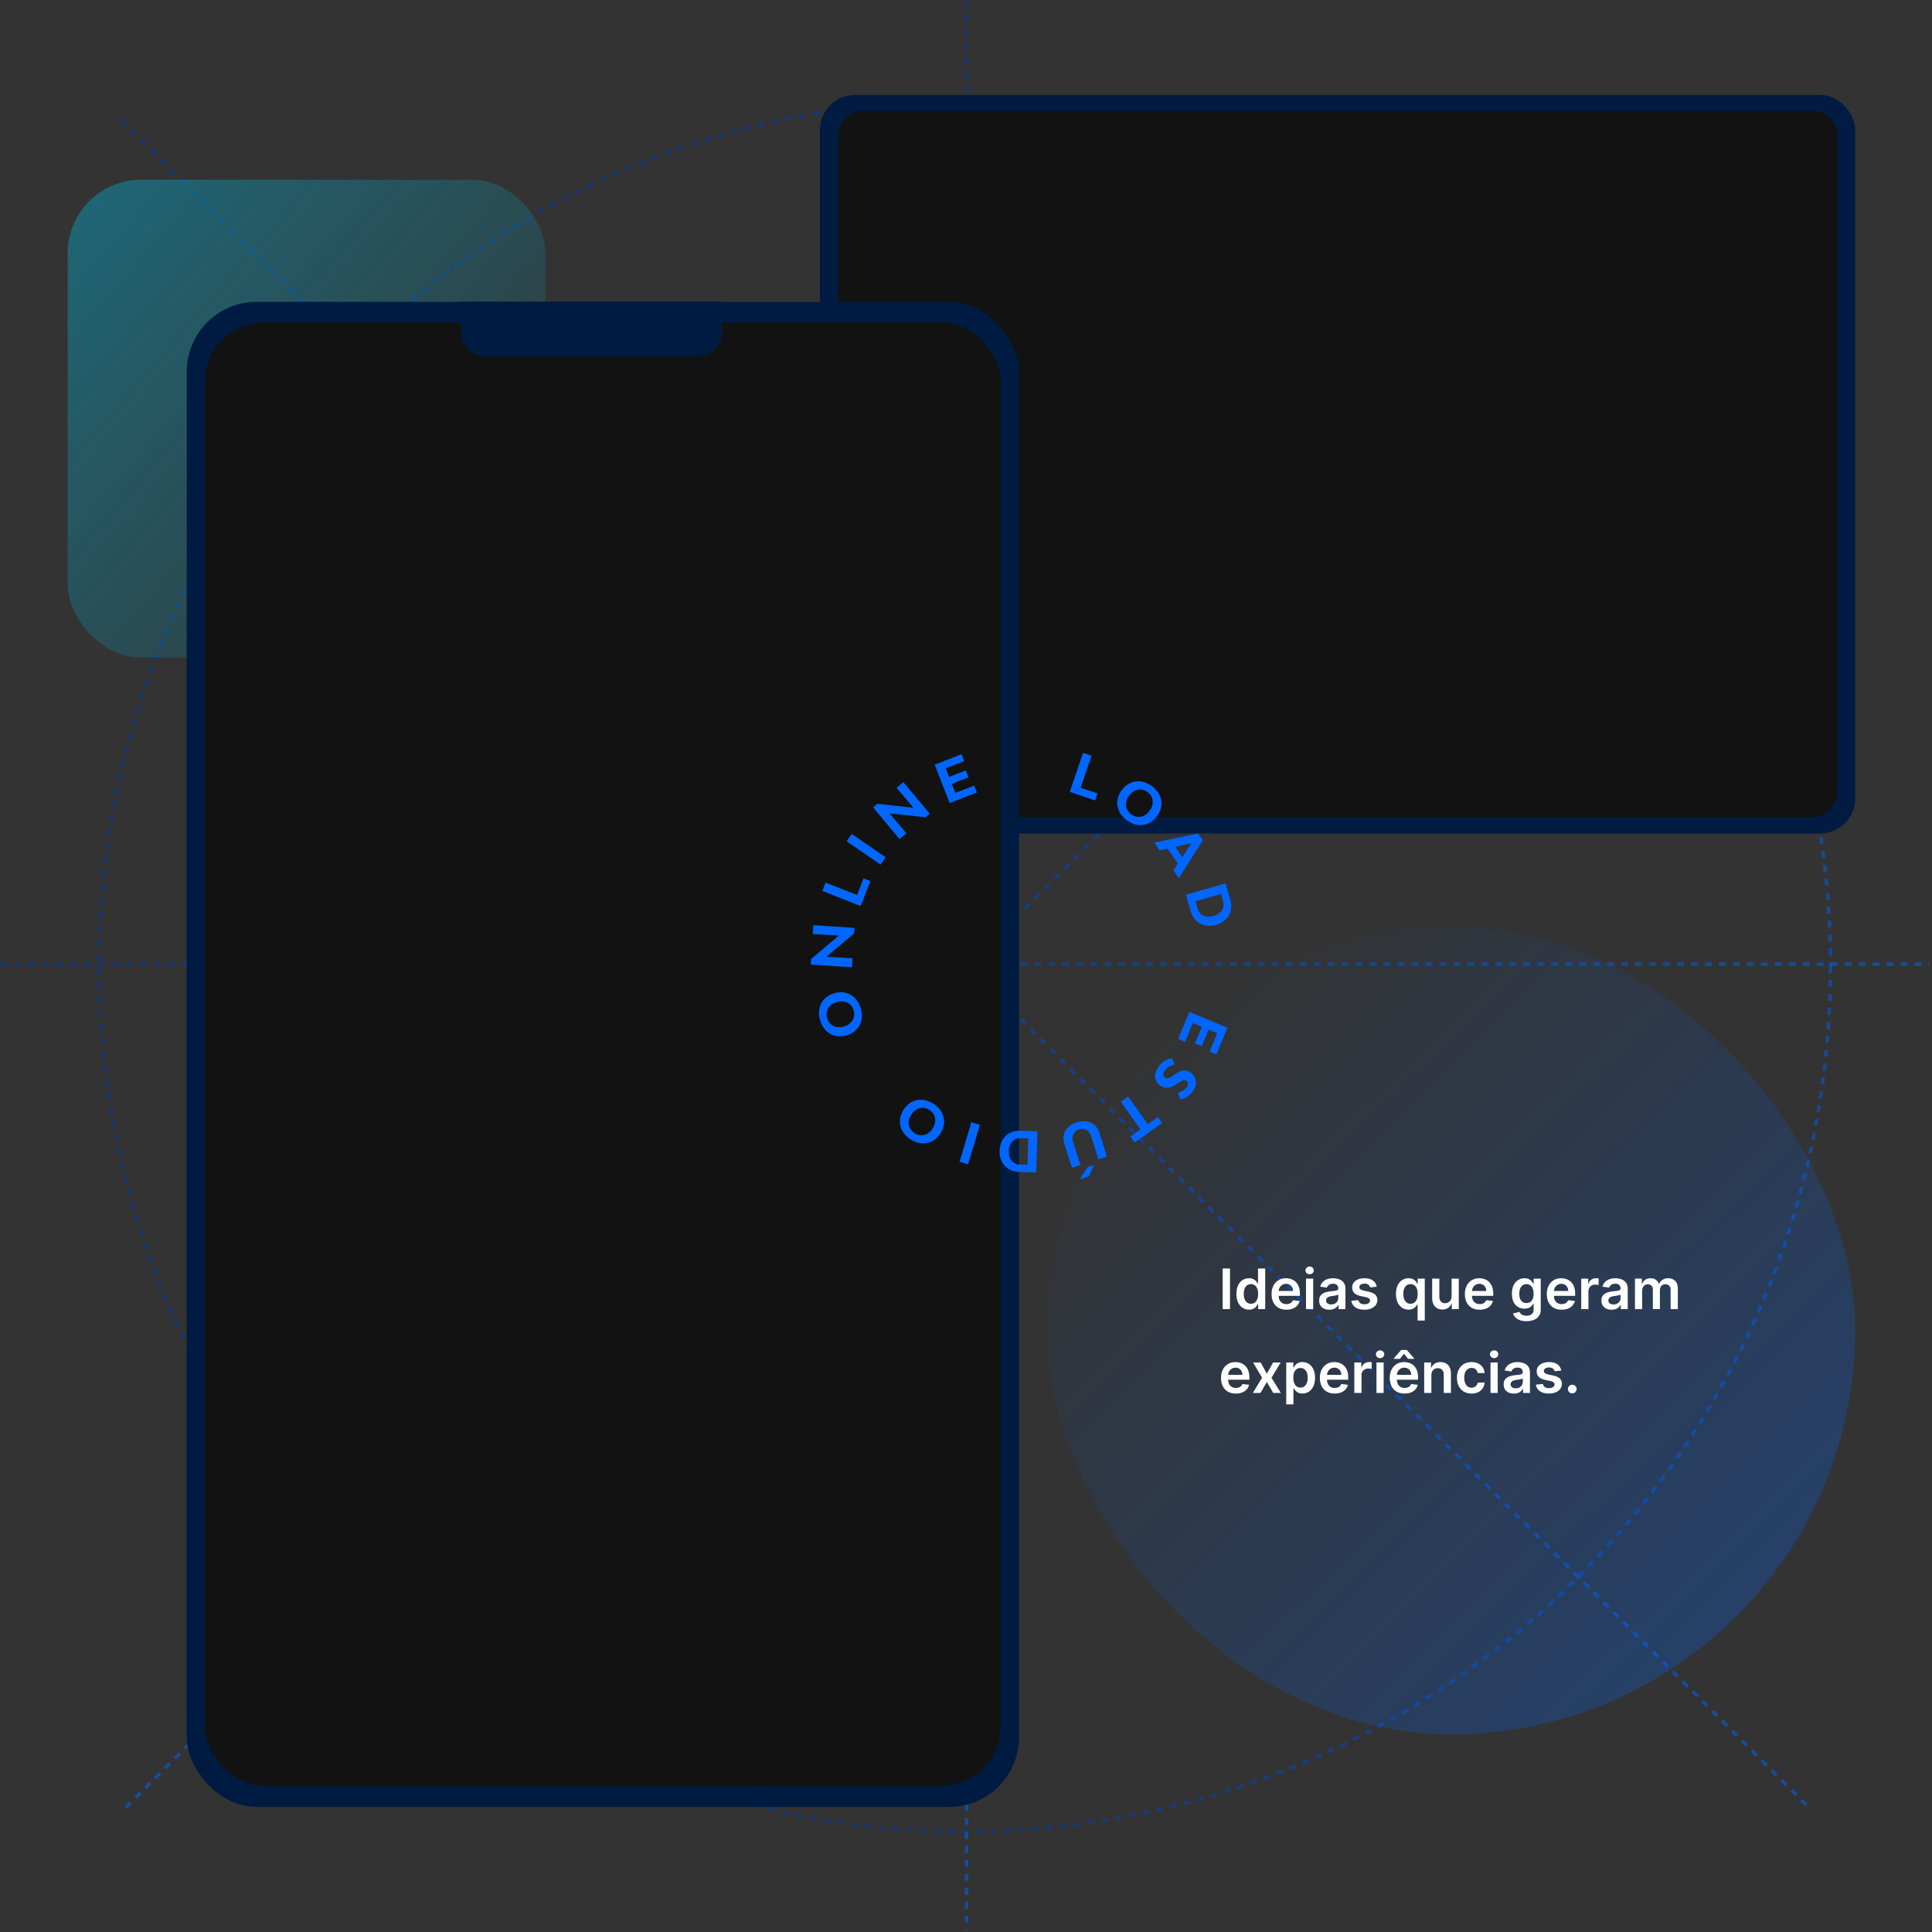 <svg width="553" height="553" viewBox="0 0 553 553" fill="none" xmlns="http://www.w3.org/2000/svg">
<rect x="0" y="0" width="553" height="553" fill="#333333" stroke="none"/>
<g clip-path="url(#clip0_1_154)">
<circle opacity="0.5" cx="276.14" cy="276.5" r="247.804" stroke="url(#paint0_linear_1_154)" stroke-dasharray="2 2"/>
<line opacity="0.5" x1="34.73" y1="34.383" x2="518.258" y2="517.91" stroke="url(#paint1_linear_1_154)" stroke-dasharray="2 2"/>
<line opacity="0.5" y1="276" x2="552.28" y2="276" stroke="url(#paint2_linear_1_154)" stroke-dasharray="2 2"/>
<line opacity="0.5" x1="276.64" y1="0.36" x2="276.64" y2="552.64" stroke="url(#paint3_linear_1_154)" stroke-dasharray="2 2"/>
<line opacity="0.5" x1="518.158" y1="35.19" x2="34.83" y2="518.518" stroke="url(#paint4_linear_1_154)" stroke-dasharray="2 2"/>
<rect opacity="0.5" x="299.602" y="265.004" width="231.414" height="231.414" rx="115.707" fill="url(#paint5_linear_1_154)"/>
<rect x="19.373" y="51.446" width="136.759" height="136.759" rx="21" fill="url(#paint6_linear_1_154)"/>
<path d="M352.065 363.075V374.711H349.957V363.075H352.065ZM357.496 374.865C356.81 374.865 356.196 374.688 355.655 374.336C355.113 373.984 354.685 373.472 354.371 372.802C354.056 372.132 353.899 371.317 353.899 370.359C353.899 369.389 354.058 368.571 354.376 367.904C354.698 367.234 355.132 366.728 355.677 366.387C356.223 366.043 356.831 365.87 357.501 365.87C358.013 365.87 358.433 365.957 358.763 366.132C359.092 366.302 359.354 366.508 359.547 366.751C359.74 366.99 359.89 367.215 359.996 367.427H360.081V363.075H362.143V374.711H360.121V373.336H359.996C359.89 373.548 359.736 373.774 359.535 374.012C359.335 374.247 359.069 374.448 358.74 374.615C358.41 374.781 357.996 374.865 357.496 374.865ZM358.069 373.177C358.505 373.177 358.876 373.06 359.183 372.825C359.49 372.586 359.723 372.255 359.882 371.83C360.041 371.406 360.121 370.912 360.121 370.347C360.121 369.783 360.041 369.293 359.882 368.876C359.727 368.459 359.496 368.135 359.189 367.904C358.886 367.673 358.513 367.558 358.069 367.558C357.611 367.558 357.229 367.677 356.922 367.916C356.615 368.154 356.384 368.484 356.229 368.904C356.073 369.325 355.996 369.806 355.996 370.347C355.996 370.893 356.073 371.38 356.229 371.808C356.388 372.232 356.621 372.567 356.927 372.813C357.238 373.056 357.619 373.177 358.069 373.177ZM368.199 374.882C367.324 374.882 366.568 374.7 365.932 374.336C365.299 373.969 364.812 373.45 364.471 372.779C364.131 372.105 363.96 371.311 363.96 370.399C363.96 369.501 364.131 368.713 364.471 368.035C364.816 367.353 365.297 366.823 365.915 366.444C366.532 366.061 367.257 365.87 368.091 365.87C368.629 365.87 369.136 365.957 369.613 366.132C370.095 366.302 370.519 366.567 370.886 366.927C371.257 367.287 371.549 367.745 371.761 368.302C371.973 368.855 372.079 369.514 372.079 370.279V370.91H364.926V369.524H370.108C370.104 369.13 370.019 368.779 369.852 368.472C369.685 368.162 369.453 367.918 369.153 367.74C368.858 367.561 368.513 367.472 368.119 367.472C367.699 367.472 367.329 367.575 367.011 367.779C366.693 367.98 366.445 368.245 366.267 368.575C366.093 368.901 366.004 369.258 366 369.649V370.859C366 371.366 366.093 371.802 366.278 372.166C366.464 372.526 366.723 372.802 367.057 372.995C367.39 373.185 367.78 373.279 368.227 373.279C368.526 373.279 368.797 373.238 369.04 373.154C369.282 373.067 369.492 372.94 369.67 372.774C369.848 372.607 369.983 372.401 370.074 372.154L371.994 372.37C371.873 372.878 371.642 373.321 371.301 373.7C370.964 374.075 370.532 374.366 370.006 374.575C369.479 374.779 368.877 374.882 368.199 374.882ZM373.819 374.711V365.984H375.876V374.711H373.819ZM374.854 364.745C374.528 364.745 374.247 364.637 374.013 364.421C373.778 364.202 373.66 363.938 373.66 363.632C373.66 363.321 373.778 363.058 374.013 362.842C374.247 362.622 374.528 362.512 374.854 362.512C375.183 362.512 375.463 362.622 375.694 362.842C375.929 363.058 376.047 363.321 376.047 363.632C376.047 363.938 375.929 364.202 375.694 364.421C375.463 364.637 375.183 364.745 374.854 364.745ZM380.503 374.887C379.95 374.887 379.452 374.789 379.008 374.592C378.569 374.391 378.22 374.096 377.963 373.705C377.709 373.315 377.582 372.834 377.582 372.262C377.582 371.77 377.673 371.363 377.855 371.041C378.037 370.719 378.285 370.461 378.599 370.268C378.914 370.075 379.268 369.929 379.662 369.83C380.06 369.728 380.47 369.654 380.895 369.609C381.406 369.556 381.821 369.508 382.139 369.467C382.457 369.421 382.688 369.353 382.832 369.262C382.98 369.168 383.054 369.022 383.054 368.825V368.791C383.054 368.363 382.927 368.031 382.673 367.796C382.419 367.561 382.054 367.444 381.577 367.444C381.073 367.444 380.673 367.554 380.378 367.774C380.086 367.993 379.889 368.253 379.787 368.552L377.866 368.279C378.018 367.749 378.268 367.306 378.616 366.95C378.965 366.59 379.391 366.321 379.895 366.143C380.399 365.961 380.955 365.87 381.565 365.87C381.986 365.87 382.404 365.919 382.821 366.018C383.238 366.116 383.618 366.279 383.963 366.507C384.308 366.73 384.584 367.035 384.792 367.421C385.005 367.808 385.111 368.291 385.111 368.87V374.711H383.133V373.512H383.065C382.94 373.755 382.764 373.982 382.537 374.194C382.313 374.402 382.031 374.571 381.69 374.7C381.353 374.825 380.957 374.887 380.503 374.887ZM381.037 373.376C381.45 373.376 381.808 373.294 382.111 373.132C382.414 372.965 382.647 372.745 382.81 372.472C382.976 372.2 383.06 371.902 383.06 371.58V370.552C382.995 370.605 382.885 370.654 382.73 370.7C382.578 370.745 382.408 370.785 382.219 370.819C382.029 370.853 381.842 370.883 381.656 370.91C381.47 370.936 381.31 370.959 381.173 370.978C380.866 371.02 380.592 371.088 380.349 371.183C380.107 371.277 379.916 371.41 379.775 371.58C379.635 371.747 379.565 371.963 379.565 372.228C379.565 372.607 379.703 372.893 379.98 373.086C380.256 373.279 380.609 373.376 381.037 373.376ZM394.077 368.291L392.202 368.495C392.149 368.306 392.056 368.128 391.923 367.961C391.794 367.794 391.62 367.66 391.4 367.558C391.181 367.455 390.912 367.404 390.594 367.404C390.166 367.404 389.806 367.497 389.514 367.683C389.226 367.868 389.084 368.109 389.088 368.404C389.084 368.658 389.177 368.865 389.366 369.024C389.56 369.183 389.878 369.313 390.321 369.416L391.81 369.734C392.635 369.912 393.249 370.194 393.65 370.58C394.056 370.967 394.26 371.472 394.264 372.097C394.26 372.647 394.099 373.132 393.781 373.552C393.467 373.969 393.029 374.294 392.469 374.529C391.908 374.764 391.264 374.882 390.537 374.882C389.469 374.882 388.609 374.658 387.957 374.211C387.306 373.76 386.917 373.133 386.792 372.33L388.798 372.137C388.889 372.531 389.082 372.829 389.378 373.029C389.673 373.23 390.058 373.33 390.531 373.33C391.02 373.33 391.412 373.23 391.707 373.029C392.006 372.829 392.156 372.58 392.156 372.285C392.156 372.035 392.06 371.829 391.866 371.666C391.677 371.503 391.381 371.378 390.98 371.291L389.491 370.978C388.654 370.804 388.035 370.51 387.633 370.097C387.232 369.681 387.033 369.154 387.037 368.518C387.033 367.98 387.179 367.514 387.474 367.12C387.774 366.722 388.188 366.416 388.719 366.2C389.253 365.98 389.868 365.87 390.565 365.87C391.588 365.87 392.393 366.088 392.98 366.524C393.571 366.959 393.936 367.548 394.077 368.291ZM405.753 377.984V373.336H405.667C405.561 373.548 405.408 373.774 405.207 374.012C405.006 374.247 404.741 374.448 404.412 374.615C404.082 374.781 403.667 374.865 403.167 374.865C402.482 374.865 401.868 374.688 401.327 374.336C400.785 373.984 400.357 373.472 400.042 372.802C399.728 372.132 399.571 371.317 399.571 370.359C399.571 369.389 399.73 368.571 400.048 367.904C400.37 367.234 400.804 366.728 401.349 366.387C401.895 366.043 402.503 365.87 403.173 365.87C403.685 365.87 404.105 365.957 404.435 366.132C404.764 366.302 405.025 366.508 405.219 366.751C405.412 366.99 405.561 367.215 405.667 367.427H405.792V365.984H407.815V377.984H405.753ZM403.741 373.177C404.177 373.177 404.548 373.06 404.855 372.825C405.162 372.586 405.395 372.255 405.554 371.83C405.713 371.406 405.792 370.912 405.792 370.347C405.792 369.783 405.713 369.293 405.554 368.876C405.399 368.459 405.167 368.135 404.861 367.904C404.558 367.673 404.185 367.558 403.741 367.558C403.283 367.558 402.9 367.677 402.594 367.916C402.287 368.154 402.056 368.484 401.9 368.904C401.745 369.325 401.667 369.806 401.667 370.347C401.667 370.893 401.745 371.38 401.9 371.808C402.06 372.232 402.292 372.567 402.599 372.813C402.91 373.056 403.291 373.177 403.741 373.177ZM415.491 371.041V365.984H417.548V374.711H415.554V373.16H415.463C415.266 373.649 414.942 374.048 414.491 374.359C414.044 374.669 413.493 374.825 412.838 374.825C412.266 374.825 411.76 374.698 411.321 374.444C410.885 374.186 410.544 373.813 410.298 373.325C410.052 372.832 409.929 372.238 409.929 371.541V365.984H411.986V371.222C411.986 371.776 412.137 372.215 412.44 372.541C412.743 372.866 413.141 373.029 413.633 373.029C413.936 373.029 414.23 372.955 414.514 372.808C414.798 372.66 415.031 372.44 415.213 372.149C415.399 371.853 415.491 371.484 415.491 371.041ZM423.527 374.882C422.652 374.882 421.896 374.7 421.26 374.336C420.627 373.969 420.14 373.45 419.8 372.779C419.459 372.105 419.288 371.311 419.288 370.399C419.288 369.501 419.459 368.713 419.8 368.035C420.144 367.353 420.625 366.823 421.243 366.444C421.86 366.061 422.586 365.87 423.419 365.87C423.957 365.87 424.464 365.957 424.942 366.132C425.423 366.302 425.847 366.567 426.214 366.927C426.586 367.287 426.877 367.745 427.089 368.302C427.301 368.855 427.408 369.514 427.408 370.279V370.91H420.254V369.524H425.436C425.432 369.13 425.347 368.779 425.18 368.472C425.014 368.162 424.781 367.918 424.481 367.74C424.186 367.561 423.841 367.472 423.447 367.472C423.027 367.472 422.658 367.575 422.339 367.779C422.021 367.98 421.773 368.245 421.595 368.575C421.421 368.901 421.332 369.258 421.328 369.649V370.859C421.328 371.366 421.421 371.802 421.606 372.166C421.792 372.526 422.051 372.802 422.385 372.995C422.718 373.185 423.108 373.279 423.555 373.279C423.854 373.279 424.125 373.238 424.368 373.154C424.61 373.067 424.82 372.94 424.998 372.774C425.176 372.607 425.311 372.401 425.402 372.154L427.322 372.37C427.201 372.878 426.97 373.321 426.629 373.7C426.292 374.075 425.86 374.366 425.334 374.575C424.807 374.779 424.205 374.882 423.527 374.882ZM436.912 378.166C436.173 378.166 435.539 378.065 435.008 377.865C434.478 377.668 434.052 377.402 433.73 377.069C433.408 376.736 433.185 376.366 433.06 375.961L434.912 375.512C434.995 375.683 435.116 375.851 435.275 376.018C435.435 376.188 435.649 376.329 435.917 376.438C436.19 376.552 436.533 376.609 436.946 376.609C437.529 376.609 438.012 376.467 438.395 376.183C438.777 375.902 438.969 375.44 438.969 374.796V373.143H438.866C438.76 373.355 438.605 373.573 438.4 373.796C438.2 374.02 437.933 374.207 437.599 374.359C437.27 374.51 436.855 374.586 436.355 374.586C435.685 374.586 435.077 374.429 434.531 374.115C433.989 373.796 433.558 373.323 433.236 372.694C432.917 372.061 432.758 371.27 432.758 370.319C432.758 369.361 432.917 368.552 433.236 367.893C433.558 367.23 433.991 366.728 434.537 366.387C435.082 366.043 435.69 365.87 436.361 365.87C436.872 365.87 437.292 365.957 437.622 366.132C437.955 366.302 438.22 366.508 438.417 366.751C438.614 366.99 438.764 367.215 438.866 367.427H438.98V365.984H441.008V374.853C441.008 375.599 440.83 376.217 440.474 376.705C440.118 377.194 439.631 377.56 439.014 377.802C438.397 378.044 437.696 378.166 436.912 378.166ZM436.929 372.972C437.364 372.972 437.736 372.866 438.042 372.654C438.349 372.442 438.582 372.137 438.741 371.74C438.9 371.342 438.98 370.865 438.98 370.308C438.98 369.758 438.9 369.277 438.741 368.865C438.586 368.452 438.355 368.132 438.048 367.904C437.745 367.673 437.372 367.558 436.929 367.558C436.47 367.558 436.088 367.677 435.781 367.916C435.474 368.154 435.243 368.482 435.088 368.899C434.933 369.311 434.855 369.781 434.855 370.308C434.855 370.842 434.933 371.31 435.088 371.711C435.247 372.109 435.48 372.419 435.787 372.643C436.097 372.863 436.478 372.972 436.929 372.972ZM446.98 374.882C446.105 374.882 445.349 374.7 444.713 374.336C444.08 373.969 443.594 373.45 443.253 372.779C442.912 372.105 442.741 371.311 442.741 370.399C442.741 369.501 442.912 368.713 443.253 368.035C443.597 367.353 444.078 366.823 444.696 366.444C445.313 366.061 446.039 365.87 446.872 365.87C447.41 365.87 447.917 365.957 448.395 366.132C448.876 366.302 449.3 366.567 449.667 366.927C450.039 367.287 450.33 367.745 450.542 368.302C450.755 368.855 450.861 369.514 450.861 370.279V370.91H443.707V369.524H448.889C448.885 369.13 448.8 368.779 448.633 368.472C448.467 368.162 448.234 367.918 447.935 367.74C447.639 367.561 447.294 367.472 446.9 367.472C446.48 367.472 446.111 367.575 445.792 367.779C445.474 367.98 445.226 368.245 445.048 368.575C444.874 368.901 444.785 369.258 444.781 369.649V370.859C444.781 371.366 444.874 371.802 445.06 372.166C445.245 372.526 445.505 372.802 445.838 372.995C446.171 373.185 446.561 373.279 447.008 373.279C447.308 373.279 447.578 373.238 447.821 373.154C448.063 373.067 448.274 372.94 448.452 372.774C448.63 372.607 448.764 372.401 448.855 372.154L450.775 372.37C450.654 372.878 450.423 373.321 450.082 373.7C449.745 374.075 449.313 374.366 448.787 374.575C448.26 374.779 447.658 374.882 446.98 374.882ZM452.601 374.711V365.984H454.595V367.438H454.686C454.845 366.935 455.118 366.546 455.504 366.274C455.894 365.997 456.339 365.859 456.839 365.859C456.953 365.859 457.08 365.865 457.22 365.876C457.364 365.883 457.483 365.897 457.578 365.916V367.808C457.491 367.777 457.353 367.751 457.163 367.728C456.978 367.702 456.798 367.688 456.623 367.688C456.248 367.688 455.911 367.77 455.612 367.933C455.317 368.092 455.084 368.313 454.913 368.597C454.743 368.882 454.658 369.209 454.658 369.58V374.711H452.601ZM461.3 374.887C460.747 374.887 460.248 374.789 459.805 374.592C459.366 374.391 459.017 374.096 458.76 373.705C458.506 373.315 458.379 372.834 458.379 372.262C458.379 371.77 458.47 371.363 458.652 371.041C458.834 370.719 459.082 370.461 459.396 370.268C459.711 370.075 460.065 369.929 460.459 369.83C460.856 369.728 461.267 369.654 461.692 369.609C462.203 369.556 462.618 369.508 462.936 369.467C463.254 369.421 463.485 369.353 463.629 369.262C463.777 369.168 463.851 369.022 463.851 368.825V368.791C463.851 368.363 463.724 368.031 463.47 367.796C463.216 367.561 462.851 367.444 462.373 367.444C461.87 367.444 461.47 367.554 461.175 367.774C460.883 367.993 460.686 368.253 460.584 368.552L458.663 368.279C458.815 367.749 459.065 367.306 459.413 366.95C459.762 366.59 460.188 366.321 460.692 366.143C461.195 365.961 461.752 365.87 462.362 365.87C462.783 365.87 463.201 365.919 463.618 366.018C464.034 366.116 464.415 366.279 464.76 366.507C465.104 366.73 465.381 367.035 465.589 367.421C465.801 367.808 465.908 368.291 465.908 368.87V374.711H463.93V373.512H463.862C463.737 373.755 463.561 373.982 463.334 374.194C463.11 374.402 462.828 374.571 462.487 374.7C462.15 374.825 461.754 374.887 461.3 374.887ZM461.834 373.376C462.247 373.376 462.604 373.294 462.908 373.132C463.211 372.965 463.444 372.745 463.606 372.472C463.773 372.2 463.856 371.902 463.856 371.58V370.552C463.792 370.605 463.682 370.654 463.527 370.7C463.375 370.745 463.205 370.785 463.015 370.819C462.826 370.853 462.639 370.883 462.453 370.91C462.267 370.936 462.106 370.959 461.97 370.978C461.663 371.02 461.389 371.088 461.146 371.183C460.904 371.277 460.712 371.41 460.572 371.58C460.432 371.747 460.362 371.963 460.362 372.228C460.362 372.607 460.5 372.893 460.777 373.086C461.053 373.279 461.406 373.376 461.834 373.376ZM467.976 374.711V365.984H469.942V367.467H470.044C470.226 366.967 470.527 366.577 470.947 366.296C471.368 366.012 471.87 365.87 472.453 365.87C473.044 365.87 473.542 366.014 473.947 366.302C474.356 366.586 474.644 366.974 474.811 367.467H474.902C475.095 366.982 475.421 366.596 475.879 366.308C476.341 366.016 476.889 365.87 477.521 365.87C478.324 365.87 478.979 366.124 479.487 366.632C479.995 367.139 480.248 367.88 480.248 368.853V374.711H478.186V369.171C478.186 368.63 478.042 368.234 477.754 367.984C477.466 367.73 477.114 367.603 476.697 367.603C476.201 367.603 475.813 367.758 475.533 368.069C475.256 368.376 475.118 368.776 475.118 369.268V374.711H473.101V369.086C473.101 368.635 472.964 368.276 472.692 368.007C472.423 367.738 472.07 367.603 471.635 367.603C471.339 367.603 471.07 367.679 470.828 367.83C470.586 367.978 470.392 368.188 470.248 368.461C470.104 368.73 470.033 369.044 470.033 369.404V374.711H467.976ZM353.73 398.882C352.855 398.882 352.099 398.7 351.463 398.336C350.83 397.969 350.344 397.45 350.003 396.779C349.662 396.105 349.491 395.311 349.491 394.399C349.491 393.501 349.662 392.713 350.003 392.035C350.347 391.353 350.828 390.823 351.446 390.444C352.063 390.061 352.789 389.87 353.622 389.87C354.16 389.87 354.667 389.957 355.145 390.132C355.626 390.302 356.05 390.567 356.417 390.927C356.789 391.287 357.08 391.745 357.292 392.302C357.505 392.855 357.611 393.514 357.611 394.279V394.91H350.457V393.524H355.639C355.635 393.13 355.55 392.779 355.383 392.472C355.217 392.162 354.984 391.918 354.685 391.74C354.389 391.561 354.044 391.472 353.65 391.472C353.23 391.472 352.861 391.575 352.542 391.779C352.224 391.98 351.976 392.245 351.798 392.575C351.624 392.901 351.535 393.258 351.531 393.649V394.859C351.531 395.366 351.624 395.802 351.81 396.166C351.995 396.526 352.255 396.802 352.588 396.995C352.921 397.185 353.311 397.279 353.758 397.279C354.058 397.279 354.328 397.238 354.571 397.154C354.813 397.067 355.024 396.94 355.202 396.774C355.38 396.607 355.514 396.401 355.605 396.154L357.525 396.37C357.404 396.878 357.173 397.321 356.832 397.7C356.495 398.075 356.063 398.366 355.537 398.575C355.01 398.779 354.408 398.882 353.73 398.882ZM360.845 389.984L362.606 393.205L364.396 389.984H366.572L363.942 394.347L366.618 398.711H364.453L362.606 395.569L360.777 398.711H358.595L361.254 394.347L358.663 389.984H360.845ZM368.163 401.984V389.984H370.186V391.427H370.305C370.411 391.215 370.561 390.99 370.754 390.751C370.947 390.508 371.209 390.302 371.538 390.132C371.868 389.957 372.288 389.87 372.8 389.87C373.474 389.87 374.082 390.043 374.623 390.387C375.169 390.728 375.601 391.234 375.919 391.904C376.241 392.571 376.402 393.389 376.402 394.359C376.402 395.317 376.245 396.132 375.93 396.802C375.616 397.472 375.188 397.984 374.646 398.336C374.104 398.688 373.491 398.865 372.805 398.865C372.305 398.865 371.89 398.781 371.561 398.615C371.231 398.448 370.966 398.247 370.765 398.012C370.569 397.774 370.415 397.548 370.305 397.336H370.22V401.984H368.163ZM370.18 394.347C370.18 394.912 370.26 395.406 370.419 395.83C370.582 396.255 370.815 396.586 371.118 396.825C371.425 397.06 371.796 397.177 372.231 397.177C372.686 397.177 373.067 397.056 373.373 396.813C373.68 396.567 373.911 396.232 374.067 395.808C374.226 395.38 374.305 394.893 374.305 394.347C374.305 393.806 374.228 393.325 374.072 392.904C373.917 392.484 373.686 392.154 373.379 391.916C373.072 391.677 372.69 391.558 372.231 391.558C371.792 391.558 371.419 391.673 371.112 391.904C370.805 392.135 370.572 392.459 370.413 392.876C370.258 393.293 370.18 393.783 370.18 394.347ZM382.027 398.882C381.152 398.882 380.396 398.7 379.76 398.336C379.127 397.969 378.64 397.45 378.3 396.779C377.959 396.105 377.788 395.311 377.788 394.399C377.788 393.501 377.959 392.713 378.3 392.035C378.644 391.353 379.125 390.823 379.743 390.444C380.36 390.061 381.086 389.87 381.919 389.87C382.457 389.87 382.964 389.957 383.442 390.132C383.923 390.302 384.347 390.567 384.714 390.927C385.086 391.287 385.377 391.745 385.589 392.302C385.801 392.855 385.908 393.514 385.908 394.279V394.91H378.754V393.524H383.936C383.932 393.13 383.847 392.779 383.68 392.472C383.514 392.162 383.281 391.918 382.981 391.74C382.686 391.561 382.341 391.472 381.947 391.472C381.527 391.472 381.158 391.575 380.839 391.779C380.521 391.98 380.273 392.245 380.095 392.575C379.921 392.901 379.832 393.258 379.828 393.649V394.859C379.828 395.366 379.921 395.802 380.106 396.166C380.292 396.526 380.551 396.802 380.885 396.995C381.218 397.185 381.608 397.279 382.055 397.279C382.354 397.279 382.625 397.238 382.868 397.154C383.11 397.067 383.32 396.94 383.498 396.774C383.676 396.607 383.811 396.401 383.902 396.154L385.822 396.37C385.701 396.878 385.47 397.321 385.129 397.7C384.792 398.075 384.36 398.366 383.834 398.575C383.307 398.779 382.705 398.882 382.027 398.882ZM387.648 398.711V389.984H389.642V391.438H389.733C389.892 390.935 390.165 390.546 390.551 390.274C390.941 389.997 391.386 389.859 391.886 389.859C392 389.859 392.127 389.865 392.267 389.876C392.411 389.883 392.53 389.897 392.625 389.916V391.808C392.538 391.777 392.399 391.751 392.21 391.728C392.024 391.702 391.845 391.688 391.67 391.688C391.295 391.688 390.958 391.77 390.659 391.933C390.363 392.092 390.131 392.313 389.96 392.597C389.79 392.882 389.704 393.209 389.704 393.58V398.711H387.648ZM393.991 398.711V389.984H396.048V398.711H393.991ZM395.025 388.745C394.7 388.745 394.419 388.637 394.185 388.421C393.95 388.202 393.832 387.938 393.832 387.632C393.832 387.321 393.95 387.058 394.185 386.842C394.419 386.622 394.7 386.512 395.025 386.512C395.355 386.512 395.635 386.622 395.866 386.842C396.101 387.058 396.219 387.321 396.219 387.632C396.219 387.938 396.101 388.202 395.866 388.421C395.635 388.637 395.355 388.745 395.025 388.745ZM402.027 398.882C401.152 398.882 400.396 398.7 399.76 398.336C399.127 397.969 398.64 397.45 398.3 396.779C397.959 396.105 397.788 395.311 397.788 394.399C397.788 393.501 397.959 392.713 398.3 392.035C398.644 391.353 399.125 390.823 399.743 390.444C400.36 390.061 401.086 389.87 401.919 389.87C402.457 389.87 402.964 389.957 403.442 390.132C403.923 390.302 404.347 390.567 404.714 390.927C405.086 391.287 405.377 391.745 405.589 392.302C405.801 392.855 405.908 393.514 405.908 394.279V394.91H398.754V393.524H403.936C403.932 393.13 403.847 392.779 403.68 392.472C403.514 392.162 403.281 391.918 402.981 391.74C402.686 391.561 402.341 391.472 401.947 391.472C401.527 391.472 401.158 391.575 400.839 391.779C400.521 391.98 400.273 392.245 400.095 392.575C399.921 392.901 399.832 393.258 399.828 393.649V394.859C399.828 395.366 399.921 395.802 400.106 396.166C400.292 396.526 400.551 396.802 400.885 396.995C401.218 397.185 401.608 397.279 402.055 397.279C402.354 397.279 402.625 397.238 402.868 397.154C403.11 397.067 403.32 396.94 403.498 396.774C403.676 396.607 403.811 396.401 403.902 396.154L405.822 396.37C405.701 396.878 405.47 397.321 405.129 397.7C404.792 398.075 404.36 398.366 403.834 398.575C403.307 398.779 402.705 398.882 402.027 398.882ZM403.015 388.938L401.862 387.484L400.709 388.938H398.908V388.859L401.061 386.404H402.669L404.817 388.859V388.938H403.015ZM409.704 393.597V398.711H407.648V389.984H409.613V391.467H409.716C409.917 390.978 410.237 390.59 410.676 390.302C411.119 390.014 411.667 389.87 412.318 389.87C412.92 389.87 413.445 389.999 413.892 390.257C414.343 390.514 414.691 390.887 414.937 391.376C415.187 391.865 415.31 392.457 415.307 393.154V398.711H413.25V393.472C413.25 392.889 413.098 392.433 412.795 392.103C412.496 391.774 412.081 391.609 411.551 391.609C411.191 391.609 410.871 391.688 410.591 391.847C410.314 392.003 410.096 392.228 409.937 392.524C409.782 392.819 409.704 393.177 409.704 393.597ZM421.204 398.882C420.333 398.882 419.585 398.69 418.96 398.308C418.339 397.925 417.86 397.397 417.523 396.722C417.189 396.044 417.023 395.264 417.023 394.382C417.023 393.495 417.193 392.713 417.534 392.035C417.875 391.353 418.356 390.823 418.977 390.444C419.602 390.061 420.341 389.87 421.193 389.87C421.901 389.87 422.528 390.001 423.074 390.262C423.623 390.52 424.06 390.885 424.386 391.359C424.712 391.829 424.898 392.378 424.943 393.007H422.977C422.898 392.586 422.708 392.236 422.409 391.955C422.113 391.671 421.718 391.529 421.221 391.529C420.801 391.529 420.432 391.643 420.113 391.87C419.795 392.094 419.547 392.416 419.369 392.836C419.195 393.257 419.108 393.76 419.108 394.347C419.108 394.942 419.195 395.454 419.369 395.882C419.543 396.306 419.788 396.633 420.102 396.865C420.42 397.092 420.793 397.205 421.221 397.205C421.524 397.205 421.795 397.149 422.034 397.035C422.276 396.918 422.479 396.749 422.642 396.529C422.805 396.31 422.917 396.043 422.977 395.728H424.943C424.894 396.346 424.712 396.893 424.398 397.37C424.083 397.844 423.655 398.215 423.113 398.484C422.572 398.749 421.935 398.882 421.204 398.882ZM426.632 398.711V389.984H428.689V398.711H426.632ZM427.666 388.745C427.34 388.745 427.06 388.637 426.825 388.421C426.59 388.202 426.473 387.938 426.473 387.632C426.473 387.321 426.59 387.058 426.825 386.842C427.06 386.622 427.34 386.512 427.666 386.512C427.996 386.512 428.276 386.622 428.507 386.842C428.742 387.058 428.859 387.321 428.859 387.632C428.859 387.938 428.742 388.202 428.507 388.421C428.276 388.637 427.996 388.745 427.666 388.745ZM433.315 398.887C432.762 398.887 432.264 398.789 431.821 398.592C431.381 398.391 431.033 398.096 430.775 397.705C430.522 397.315 430.395 396.834 430.395 396.262C430.395 395.77 430.486 395.363 430.667 395.041C430.849 394.719 431.097 394.461 431.412 394.268C431.726 394.075 432.08 393.929 432.474 393.83C432.872 393.728 433.283 393.654 433.707 393.609C434.219 393.556 434.633 393.508 434.952 393.467C435.27 393.421 435.501 393.353 435.645 393.262C435.792 393.168 435.866 393.022 435.866 392.825V392.791C435.866 392.363 435.739 392.031 435.486 391.796C435.232 391.561 434.866 391.444 434.389 391.444C433.885 391.444 433.486 391.554 433.19 391.774C432.899 391.993 432.702 392.253 432.599 392.552L430.679 392.279C430.83 391.749 431.08 391.306 431.429 390.95C431.777 390.59 432.203 390.321 432.707 390.143C433.211 389.961 433.768 389.87 434.378 389.87C434.798 389.87 435.217 389.919 435.633 390.018C436.05 390.116 436.431 390.279 436.775 390.507C437.12 390.73 437.397 391.035 437.605 391.421C437.817 391.808 437.923 392.291 437.923 392.87V398.711H435.946V397.512H435.878C435.753 397.755 435.577 397.982 435.349 398.194C435.126 398.402 434.844 398.571 434.503 398.7C434.166 398.825 433.77 398.887 433.315 398.887ZM433.849 397.376C434.262 397.376 434.62 397.294 434.923 397.132C435.226 396.965 435.459 396.745 435.622 396.472C435.789 396.2 435.872 395.902 435.872 395.58V394.552C435.808 394.605 435.698 394.654 435.542 394.7C435.391 394.745 435.22 394.785 435.031 394.819C434.842 394.853 434.654 394.883 434.469 394.91C434.283 394.936 434.122 394.959 433.986 394.978C433.679 395.02 433.404 395.088 433.162 395.183C432.919 395.277 432.728 395.41 432.588 395.58C432.448 395.747 432.378 395.963 432.378 396.228C432.378 396.607 432.516 396.893 432.792 397.086C433.069 397.279 433.421 397.376 433.849 397.376ZM446.889 392.291L445.014 392.495C444.961 392.306 444.868 392.128 444.736 391.961C444.607 391.794 444.433 391.66 444.213 391.558C443.993 391.455 443.724 391.404 443.406 391.404C442.978 391.404 442.618 391.497 442.327 391.683C442.039 391.868 441.897 392.109 441.9 392.404C441.897 392.658 441.989 392.865 442.179 393.024C442.372 393.183 442.69 393.313 443.133 393.416L444.622 393.734C445.448 393.912 446.061 394.194 446.463 394.58C446.868 394.967 447.073 395.472 447.077 396.097C447.073 396.647 446.912 397.132 446.594 397.552C446.279 397.969 445.842 398.294 445.281 398.529C444.72 398.764 444.077 398.882 443.349 398.882C442.281 398.882 441.421 398.658 440.77 398.211C440.118 397.76 439.73 397.133 439.605 396.33L441.611 396.137C441.702 396.531 441.895 396.829 442.19 397.029C442.486 397.23 442.87 397.33 443.344 397.33C443.832 397.33 444.224 397.23 444.52 397.029C444.819 396.829 444.969 396.58 444.969 396.285C444.969 396.035 444.872 395.829 444.679 395.666C444.489 395.503 444.194 395.378 443.792 395.291L442.304 394.978C441.467 394.804 440.847 394.51 440.446 394.097C440.044 393.681 439.845 393.154 439.849 392.518C439.845 391.98 439.991 391.514 440.287 391.12C440.586 390.722 441.001 390.416 441.531 390.2C442.065 389.98 442.681 389.87 443.378 389.87C444.4 389.87 445.205 390.088 445.792 390.524C446.383 390.959 446.749 391.548 446.889 392.291ZM450.04 398.836C449.695 398.836 449.399 398.715 449.153 398.472C448.907 398.23 448.786 397.935 448.79 397.586C448.786 397.245 448.907 396.954 449.153 396.711C449.399 396.469 449.695 396.347 450.04 396.347C450.373 396.347 450.663 396.469 450.909 396.711C451.159 396.954 451.286 397.245 451.29 397.586C451.286 397.817 451.225 398.027 451.108 398.217C450.994 398.406 450.843 398.558 450.653 398.671C450.468 398.781 450.263 398.836 450.04 398.836Z" fill="white"/>
<rect x="234.699" y="27.167" width="296.318" height="211.401" rx="10" fill="#011B42"/>
<rect width="286.022" height="202.149" rx="7" transform="matrix(-1 0 0 1 525.868 31.793)" fill="#121212"/>
<rect x="53.452" y="86.399" width="238.234" height="430.807" rx="20" fill="#001B42"/>
<rect x="58.663" y="92.278" width="227.812" height="418.839" rx="17" fill="#121212"/>
<path d="M131.853 86.339H206.704V95.007C206.704 98.873 203.57 102.007 199.704 102.007H138.853C134.987 102.007 131.853 98.873 131.853 95.007V86.339Z" fill="#001B42"/>
<path d="M306.206 226.653L310 215.475L312.432 216.3L309.319 225.469L314.153 227.11L313.472 229.119L306.206 226.653Z" fill="#0066FF"/>
<path d="M321.064 226.175C323.212 223.26 326.703 222.799 329.72 225.023C332.728 227.236 333.319 230.706 331.171 233.623C329.022 236.539 325.531 236.999 322.527 234.785C319.511 232.562 318.916 229.092 321.064 226.175ZM329.054 232.061C330.455 230.16 330.206 227.996 328.472 226.718C326.725 225.429 324.597 225.845 323.196 227.746C321.796 229.647 322.041 231.79 323.787 233.077C325.522 234.352 327.655 233.963 329.052 232.061H329.054Z" fill="#0066FF"/>
<path d="M331.938 243.435L330.38 241.194L342.926 238.568L344.281 240.52L337.428 251.353L335.863 249.097L337.128 247.17L334.182 242.923L331.938 243.435ZM336.379 242.393L338.407 245.316L341.003 241.36L336.379 242.393Z" fill="#0066FF"/>
<path d="M348.076 264.725C344.685 265.692 341.741 264.093 340.783 260.733L339.459 256.084L350.811 252.848L352.136 257.497C353.093 260.856 351.451 263.763 348.076 264.725ZM347.349 262.179C349.528 261.558 350.635 259.915 350.114 258.09L349.489 255.896L342.202 257.973L342.828 260.167C343.348 261.992 345.156 262.802 347.349 262.178V262.179Z" fill="#0066FF"/>
<path d="M340.434 289.651L351.338 294.163L348.186 301.782L346.24 300.977L348.411 295.73L345.95 294.709L343.988 299.456L342.028 298.645L343.991 293.9L341.413 292.834L339.2 298.184L337.24 297.372L340.434 289.651Z" fill="#0066FF"/>
<path d="M335.465 302.887L336.212 304.713C335.158 304.882 334.204 305.436 333.535 306.268C332.667 307.351 332.925 308.048 333.322 308.367C333.92 308.846 334.411 308.77 335.797 307.857L336.515 307.369C337.804 306.523 339.34 305.812 340.995 307.137C342.725 308.524 342.754 310.756 341.178 312.723C340.328 313.755 339.147 314.462 337.836 314.724L337.143 312.758C338.085 312.599 338.94 312.11 339.556 311.38C340.304 310.448 340.049 309.773 339.625 309.433C339.215 309.104 338.816 308.988 337.587 309.782L336.846 310.272C335.324 311.279 333.584 311.97 331.816 310.553C330.498 309.496 329.984 307.306 331.809 305.028C332.713 303.878 334.02 303.113 335.465 302.887Z" fill="#0066FF"/>
<path d="M320.836 315.34L322.92 313.866L328.522 321.784L331.413 319.738L332.629 321.457L324.763 327.022L323.547 325.304L326.438 323.258L320.836 315.34Z" fill="#0066FF"/>
<path d="M308.197 321.229C311.193 320.279 313.788 321.447 314.637 324.123L316.831 331.042L314.398 331.813L312.238 325.002C312.022 324.318 311.542 323.748 310.906 323.418C310.269 323.087 309.527 323.024 308.843 323.24C308.16 323.457 307.59 323.936 307.26 324.573C306.929 325.209 306.865 325.951 307.082 326.635L309.241 333.447L306.809 334.219L304.615 327.3C303.768 324.624 305.201 322.179 308.197 321.229ZM309.047 337.525L311.786 336.658L313.075 333.489L311.312 334.048L309.047 337.525Z" fill="#0066FF"/>
<path d="M286.115 329.388C286.222 325.865 288.639 323.545 292.13 323.651L296.961 323.797L296.603 335.594L291.773 335.448C288.279 335.341 286.008 332.895 286.115 329.388ZM288.761 329.468C288.692 331.732 289.921 333.285 291.818 333.342L294.097 333.411L294.327 325.838L292.047 325.769C290.151 325.713 288.83 327.189 288.761 329.469V329.468Z" fill="#0066FF"/>
<path d="M277.114 333.266L274.652 332.533L278.027 321.219L280.488 321.954L277.114 333.266Z" fill="#0066FF"/>
<path d="M269.209 324.384C267.275 327.446 263.827 328.152 260.659 326.149C257.505 324.154 256.665 320.736 258.601 317.675C260.537 314.615 263.983 313.908 267.138 315.903C270.303 317.906 271.144 321.322 269.209 324.384ZM260.825 319.083C259.563 321.077 259.965 323.218 261.783 324.37C263.616 325.528 265.709 324.965 266.971 322.97C268.234 320.974 267.837 318.856 266.005 317.696C264.184 316.545 262.085 317.086 260.825 319.082V319.083Z" fill="#0066FF"/>
<path d="M242.377 296.327C238.911 297.377 235.84 295.656 234.753 292.069C233.672 288.496 235.272 285.361 238.738 284.312C242.203 283.262 245.275 284.982 246.357 288.555C247.443 292.142 245.842 295.278 242.377 296.327ZM239.5 286.831C237.241 287.515 236.144 289.397 236.768 291.459C237.398 293.535 239.35 294.477 241.609 293.793C243.868 293.109 244.955 291.246 244.325 289.169C243.701 287.109 241.76 286.147 239.5 286.831Z" fill="#0066FF"/>
<path d="M244.474 267.165L236.541 273.856L244.007 274.295L243.841 276.857L232.063 276.09L232.167 274.498L240.1 267.791L232.634 267.368L232.8 264.821L244.577 265.59L244.474 267.165Z" fill="#0066FF"/>
<path d="M246.344 259.333L235.361 255.012L236.302 252.623L245.31 256.168L247.178 251.419L249.153 252.195L246.344 259.333Z" fill="#0066FF"/>
<path d="M242.326 240.802L243.782 238.688L253.504 245.38L252.048 247.494L242.326 240.802Z" fill="#0066FF"/>
<path d="M264.921 233.938L254.604 232.802L259.433 238.516L257.461 240.161L249.899 231.097L251.124 230.077L261.454 231.205L256.612 225.501L258.572 223.866L266.136 232.924L264.921 233.938Z" fill="#0066FF"/>
<path d="M271.836 229.871L267.535 218.878L275.216 215.873L275.983 217.834L270.695 219.903L271.665 222.384L276.449 220.512L277.222 222.488L272.438 224.36L273.455 226.959L278.848 224.85L279.621 226.826L271.836 229.871Z" fill="#0066FF"/>
</g>
<defs>
<linearGradient id="paint0_linear_1_154" x1="251.958" y1="524.804" x2="600.529" y2="480.279" gradientUnits="userSpaceOnUse">
<stop stop-color="#0039A5"/>
<stop offset="1" stop-color="#0066FF"/>
</linearGradient>
<linearGradient id="paint1_linear_1_154" x1="251.888" y1="253.661" x2="255.881" y2="249.758" gradientUnits="userSpaceOnUse">
<stop stop-color="#0039A5"/>
<stop offset="1" stop-color="#0066FF"/>
</linearGradient>
<linearGradient id="paint2_linear_1_154" x1="249.246" y1="277.5" x2="249.325" y2="271.916" gradientUnits="userSpaceOnUse">
<stop stop-color="#0039A5"/>
<stop offset="1" stop-color="#0066FF"/>
</linearGradient>
<linearGradient id="paint3_linear_1_154" x1="275.14" y1="249.606" x2="280.724" y2="249.685" gradientUnits="userSpaceOnUse">
<stop stop-color="#0039A5"/>
<stop offset="1" stop-color="#0066FF"/>
</linearGradient>
<linearGradient id="paint4_linear_1_154" x1="298.969" y1="252.257" x2="302.872" y2="256.251" gradientUnits="userSpaceOnUse">
<stop stop-color="#0039A5"/>
<stop offset="1" stop-color="#0066FF"/>
</linearGradient>
<linearGradient id="paint5_linear_1_154" x1="645.808" y1="622.195" x2="325.533" y2="298.962" gradientUnits="userSpaceOnUse">
<stop stop-color="#0066FF"/>
<stop offset="1" stop-color="#0066FF" stop-opacity="0"/>
</linearGradient>
<linearGradient id="paint6_linear_1_154" x1="-211.189" y1="-131.687" x2="156.133" y2="188.206" gradientUnits="userSpaceOnUse">
<stop stop-color="#00B8E0"/>
<stop offset="1" stop-color="#00B8E0" stop-opacity="0"/>
</linearGradient>
<clipPath id="clip0_1_154">
<rect width="553" height="553" fill="white"/>
</clipPath>
</defs>
</svg>
